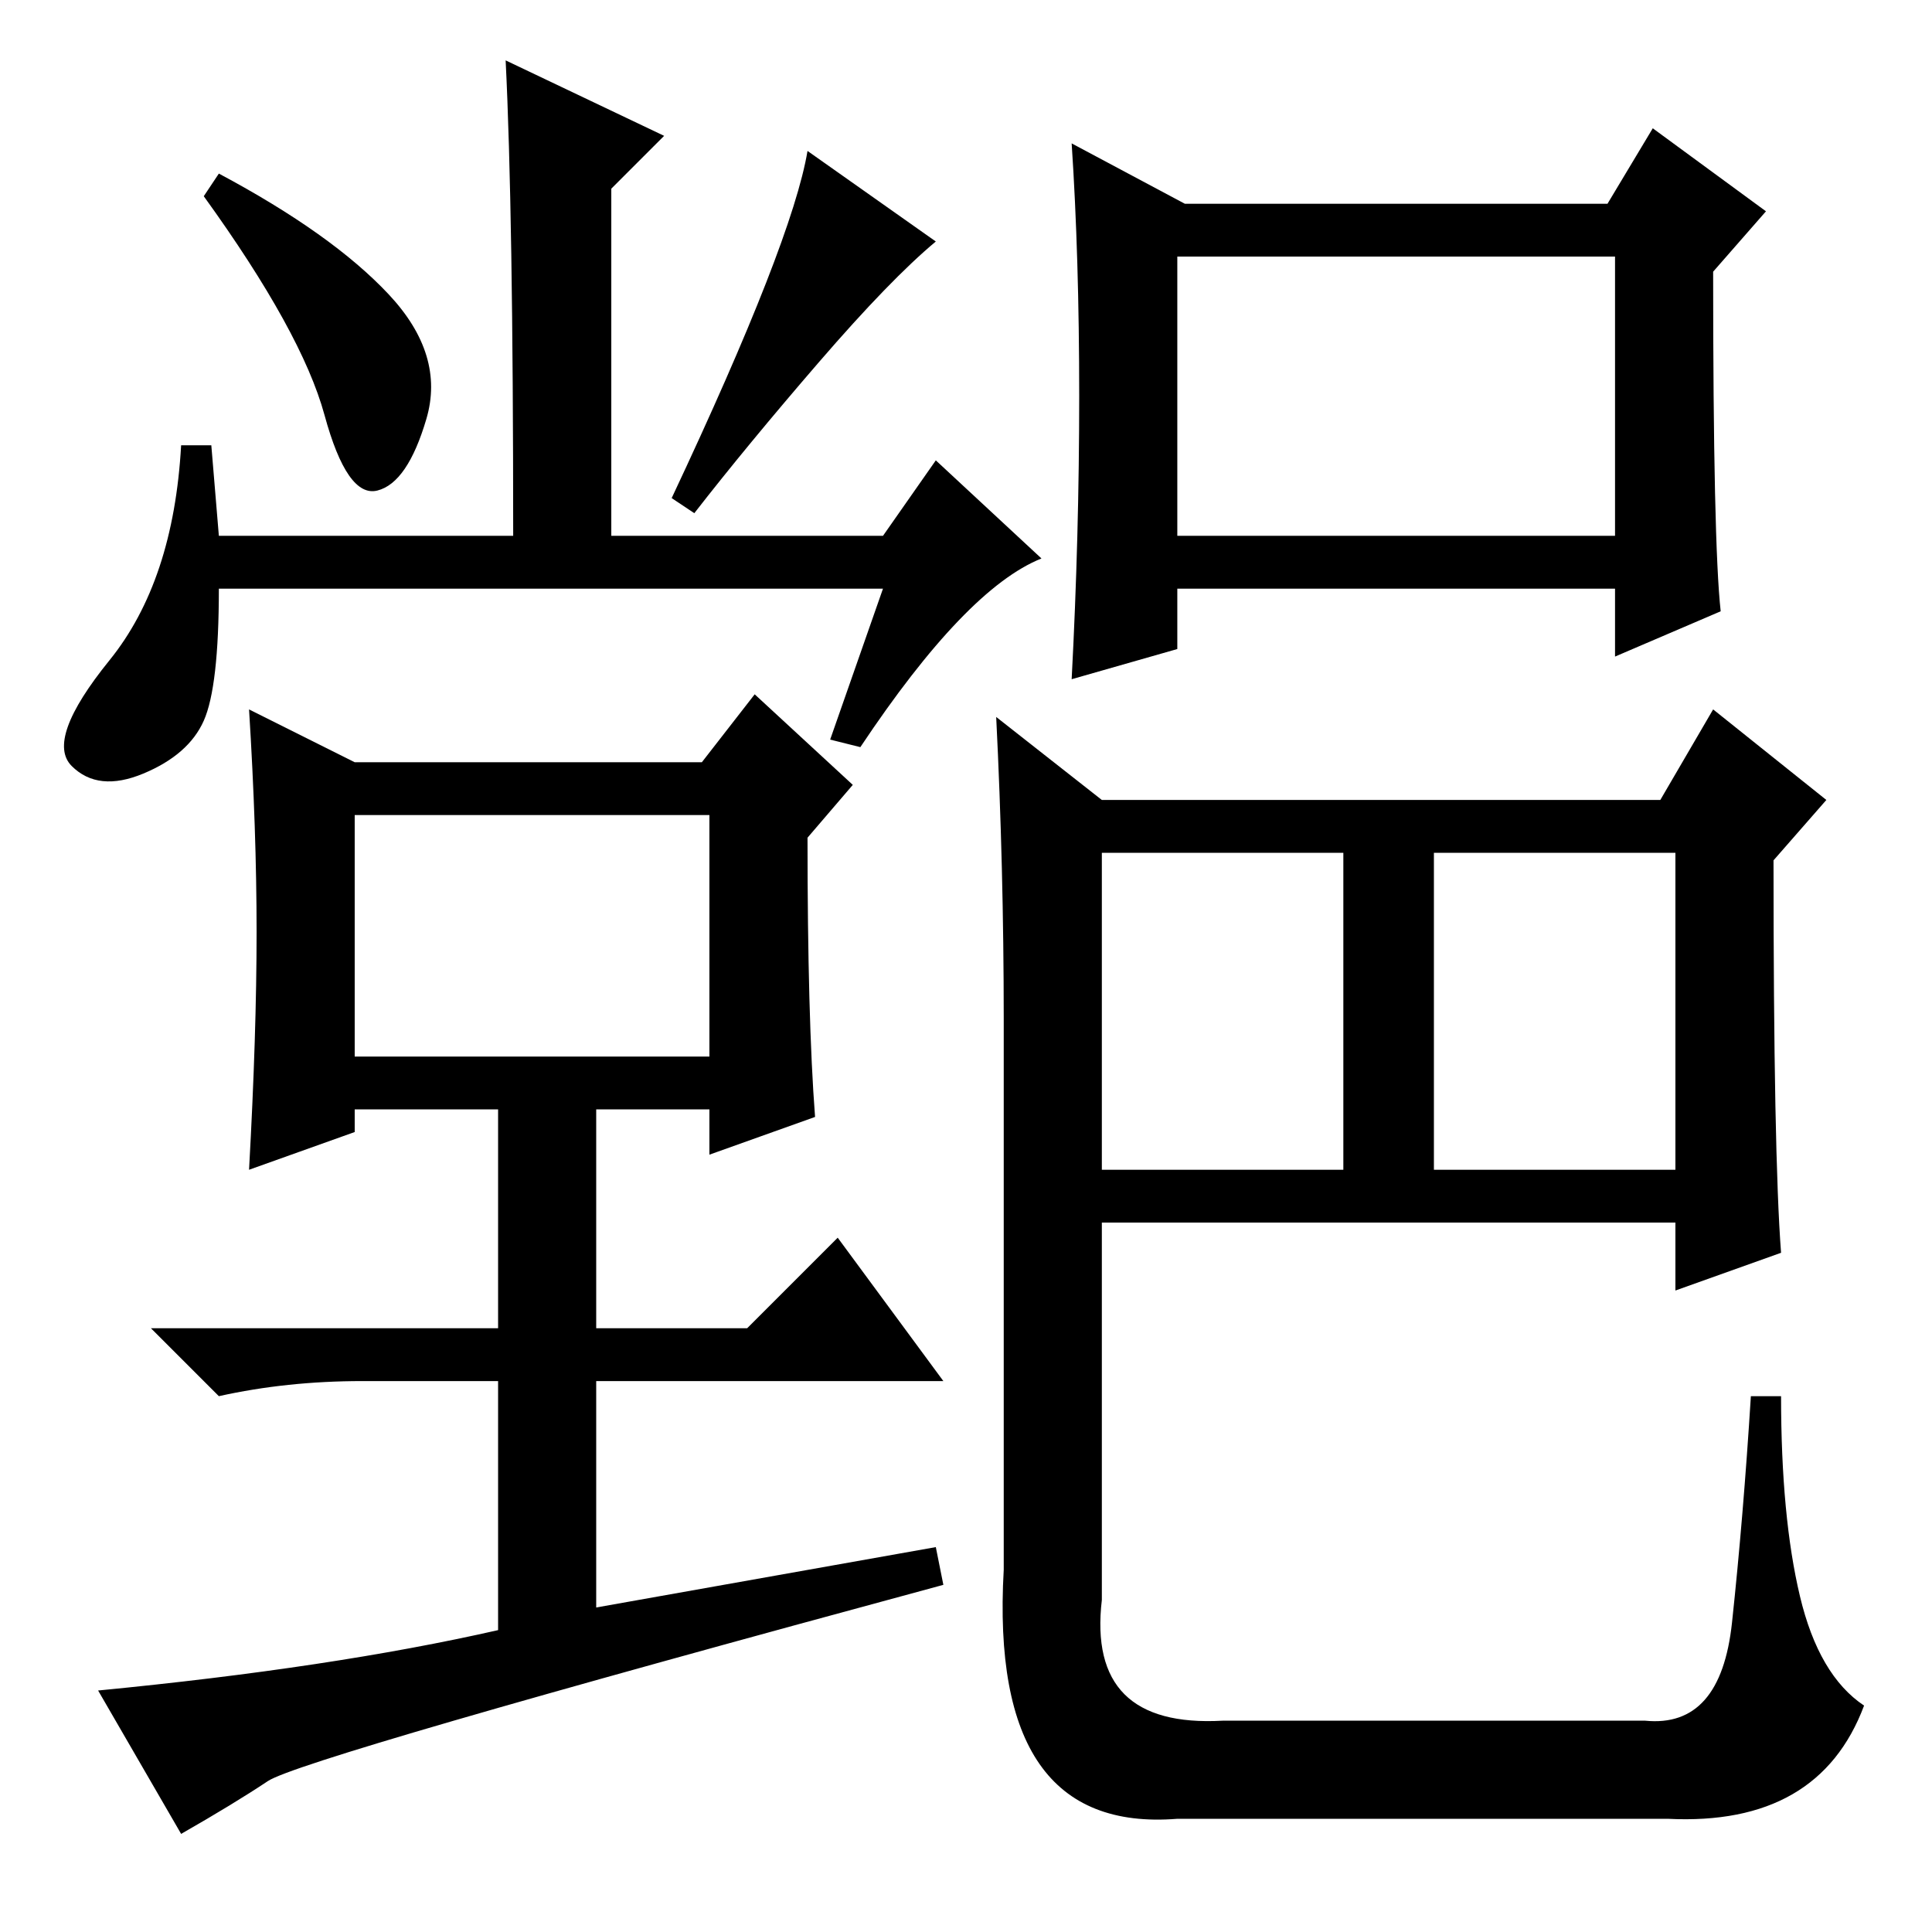 <?xml version="1.0" standalone="no"?>
<!DOCTYPE svg PUBLIC "-//W3C//DTD SVG 1.1//EN" "http://www.w3.org/Graphics/SVG/1.1/DTD/svg11.dtd" >
<svg xmlns="http://www.w3.org/2000/svg" xmlns:xlink="http://www.w3.org/1999/xlink" version="1.1" viewBox="0 -36 256 256">
  <g transform="matrix(1 0 0 -1 0 220)">
   <path fill="currentColor"
d="M47 116h47v32h-47v-32zM117 178h-88q0 -13 -2 -17.5t-8 -7t-9.5 1t5 14t9.5 28.5h4l1 -12h39q0 43 -1 63l21 -10l-7 -7v-46h36l7 10l14 -13q-10 -4 -24 -25l-4 1zM34 132.5q0 13.5 -1 29.5l14 -7h46l7 9l13 -12l-6 -7q0 -24 1 -37l-14 -5v6h-15v-29h20l12 12l14 -19h-46
v-30l45 8l1 -5q-85 -23 -89.5 -26t-11.5 -7l-11 19q31 3 53 8v33h-18q-10 0 -19 -2l-9 9h46v29h-19v-3l-14 -5q1 18 1 31.5zM51.5 217q7.5 -8 5 -16.5t-6.5 -9.5t-7 10t-16 29l2 3q15 -8 22.5 -16zM124 224q-6 -5 -15.5 -16t-16.5 -20l-3 2q16 34 18 46zM190 101h32v42h-32
v-42zM228 175l-14 -6v9h-58v-8l-14 -4q1 19 1 37.5t-1 33.5l15 -8h56l6 10l15 -11l-7 -8q0 -36 1 -45zM156 185h58v37h-58v-37zM236 90l-14 -5v9h-76v-50q-2 -17 16 -16h56q10 -1 11.5 13t2.5 30h4q0 -16 2.5 -26.5t8.5 -14.5q-6 -16 -26 -15h-65q-25 -2 -23 33v73
q0 20 -1 40l14 -11h74l7 12l15 -12l-7 -8q0 -39 1 -52zM146 101h32v42h-32v-42z" />
  </g>

</svg>
